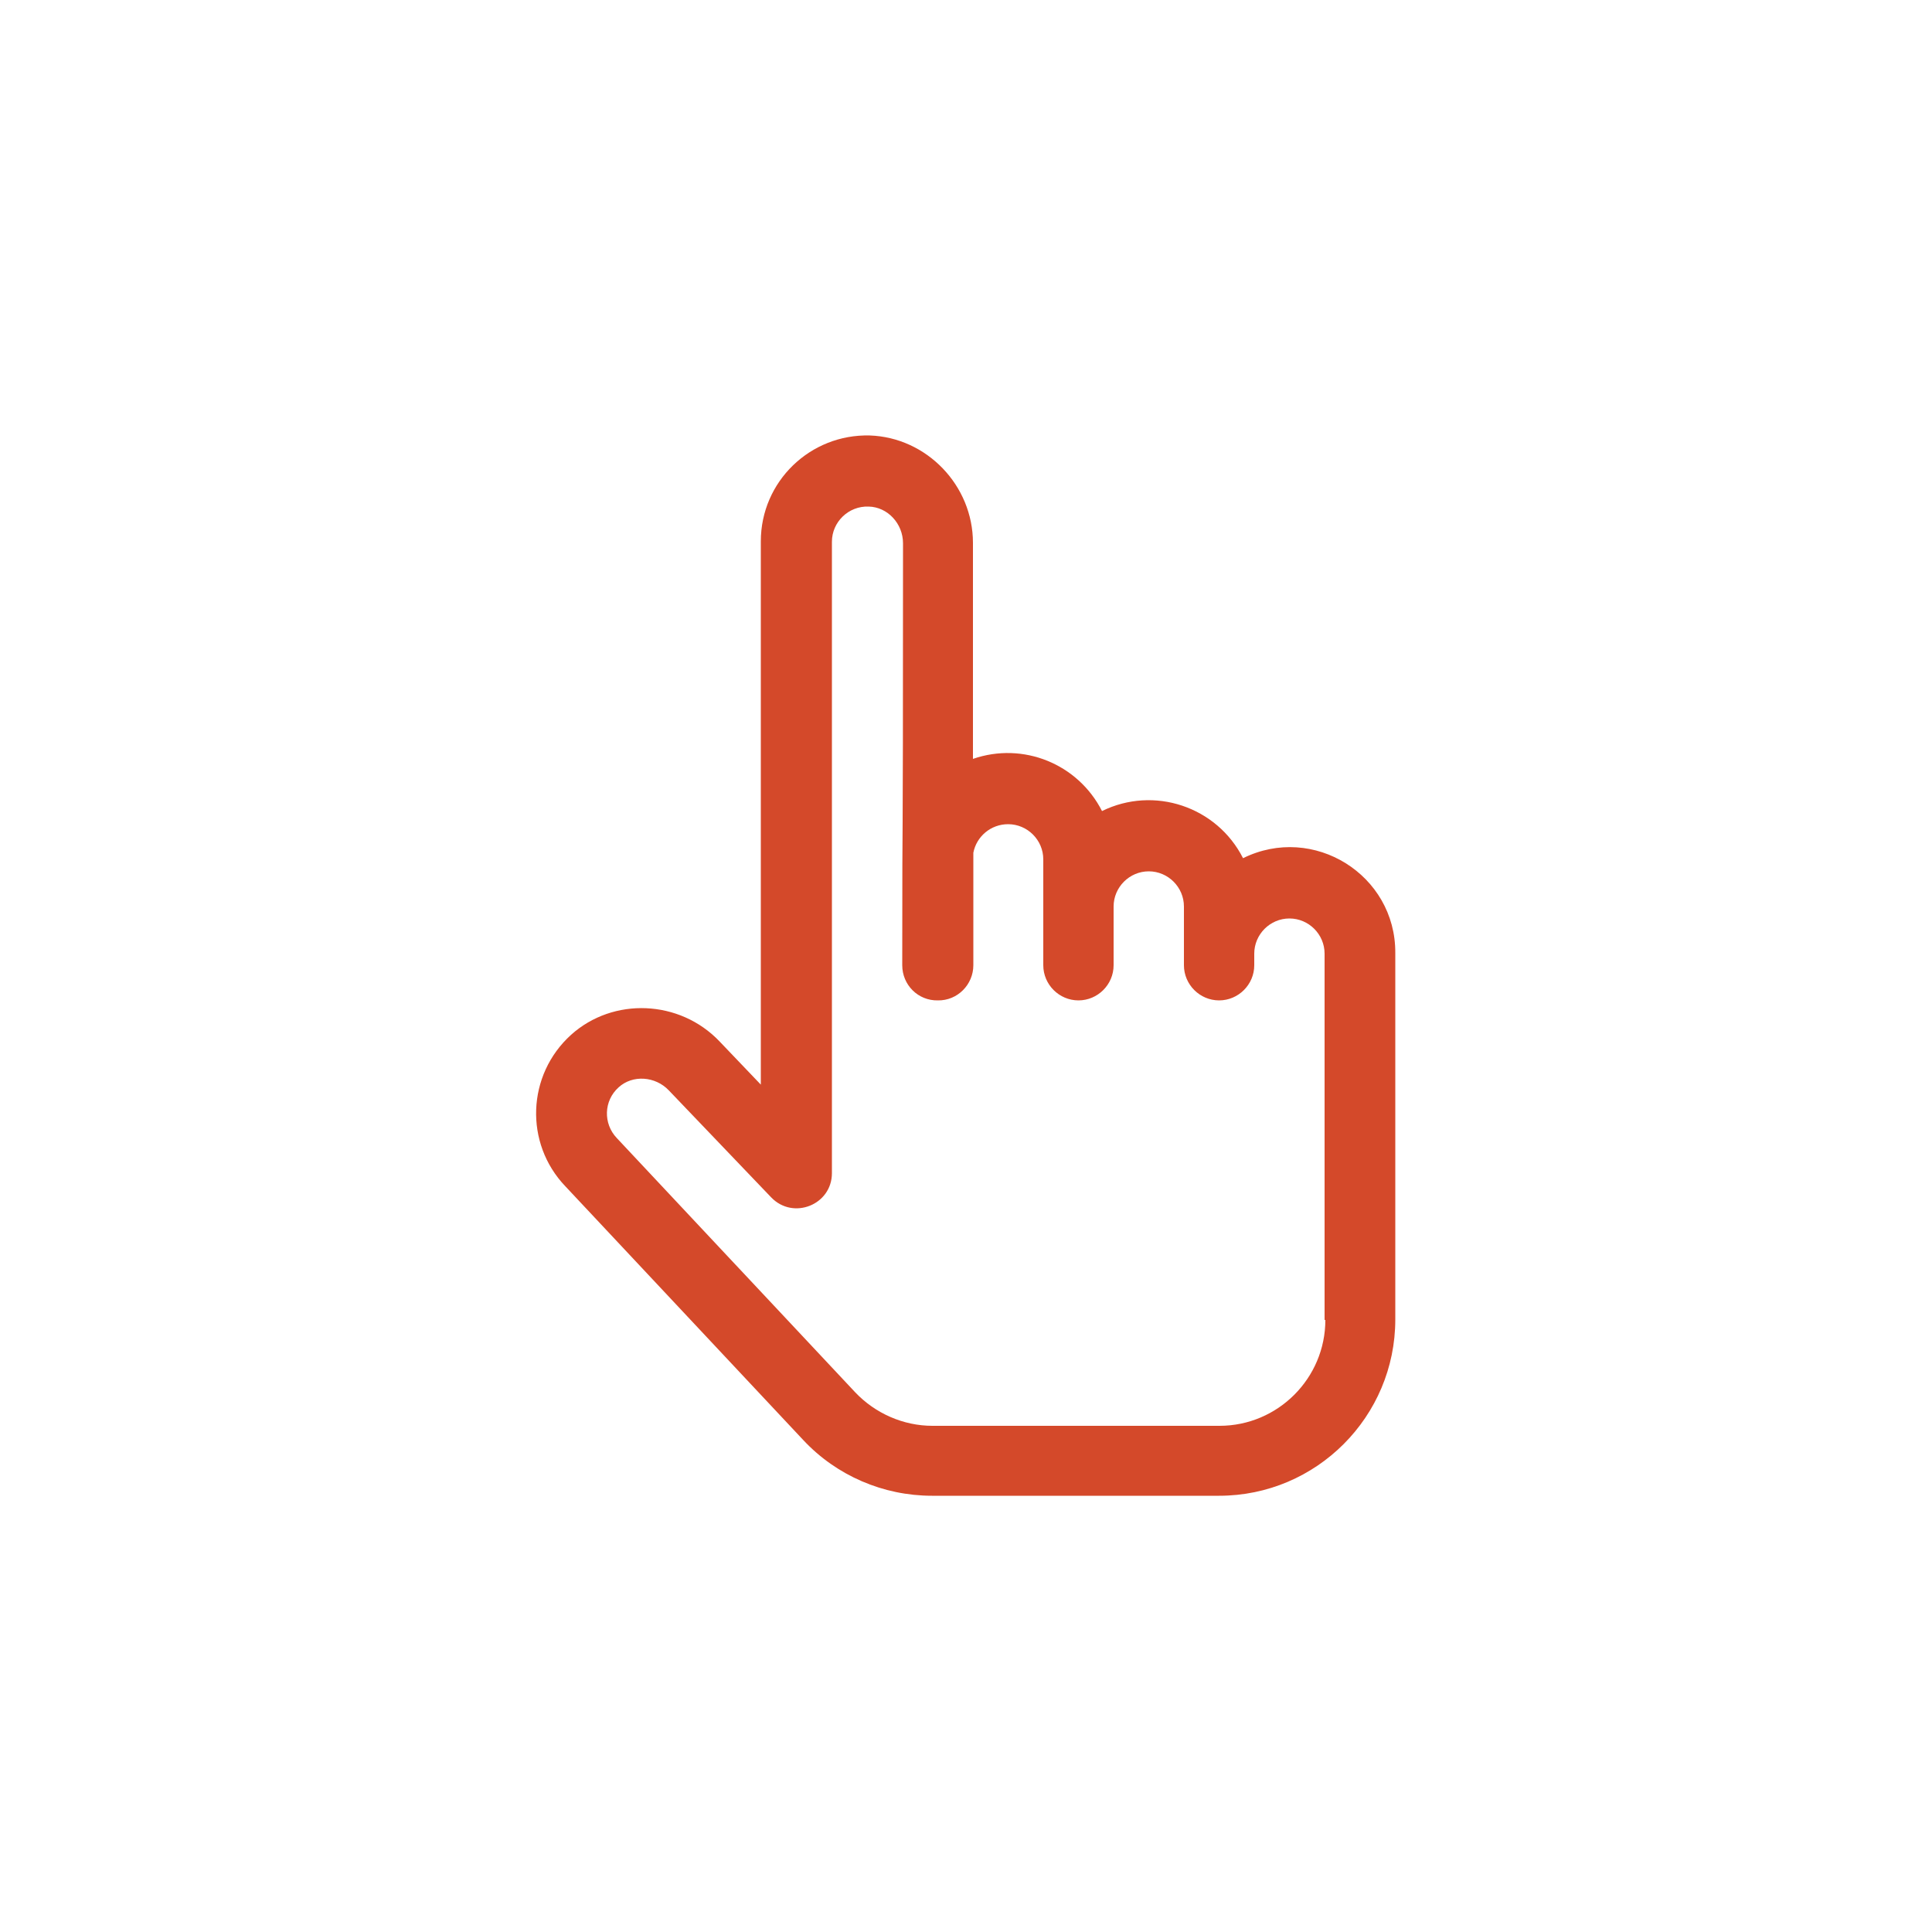 <?xml version="1.0" encoding="utf-8"?>
<!-- Generator: Adobe Illustrator 25.2.3, SVG Export Plug-In . SVG Version: 6.00 Build 0)  -->
<svg version="1.1" id="Layer_1" xmlns="http://www.w3.org/2000/svg" xmlns:xlink="http://www.w3.org/1999/xlink" x="0px" y="0px"
	 viewBox="0 0 50 50" style="enable-background:new 0 0 50 50;" xml:space="preserve">
<style type="text/css">
	.st0{fill:#D4492A;}
	.st1{opacity:0.3;fill:#D4492A;enable-background:new    ;}
	.st2{opacity:0.6;fill:#D4492A;enable-background:new    ;}
</style>
<path class="st0" d="M32.17,22.21c-0.68-1.34-2.31-1.88-3.65-1.22c-0.62-1.22-2.04-1.8-3.34-1.35v-5.59c0-1.49-1.2-2.73-2.67-2.78
	c-1.54-0.04-2.82,1.19-2.82,2.74v14.06l-1.07-1.12c-1.03-1.08-2.75-1.15-3.84-0.17c-1.15,1.04-1.21,2.81-0.15,3.92l6.16,6.57
	c0.86,0.92,2.07,1.44,3.33,1.44h7.43c2.52,0,4.56-2.05,4.56-4.56v-9.49C36.12,22.64,33.99,21.31,32.17,22.21z M34.3,34.16
	c0,1.51-1.23,2.74-2.74,2.74h-7.43c-0.75,0-1.48-0.32-2-0.87c-0.02-0.02-6.15-6.56-6.17-6.58c-0.35-0.37-0.34-0.96,0.05-1.31
	c0.36-0.33,0.95-0.29,1.3,0.08l2.65,2.77c0.57,0.59,1.57,0.19,1.57-0.63V14.02c0-0.51,0.43-0.93,0.95-0.91
	c0.49,0.01,0.89,0.44,0.89,0.95c0,10.04-0.02,5.49-0.02,10.92c0,0.51,0.41,0.92,0.92,0.91c0.51,0.01,0.92-0.41,0.92-0.91v-2.91
	c0.08-0.42,0.45-0.74,0.9-0.74c0.5,0,0.91,0.41,0.91,0.91v2.74c0,0.5,0.41,0.91,0.91,0.91s0.91-0.41,0.91-0.91v-1.52
	c0-0.5,0.41-0.91,0.91-0.91s0.91,0.41,0.91,0.91v1.52c0,0.5,0.41,0.91,0.91,0.91s0.91-0.41,0.91-0.91v-0.3
	c0-0.5,0.41-0.91,0.91-0.91c0.5,0,0.91,0.41,0.91,0.91V34.16z"/>
</svg>
